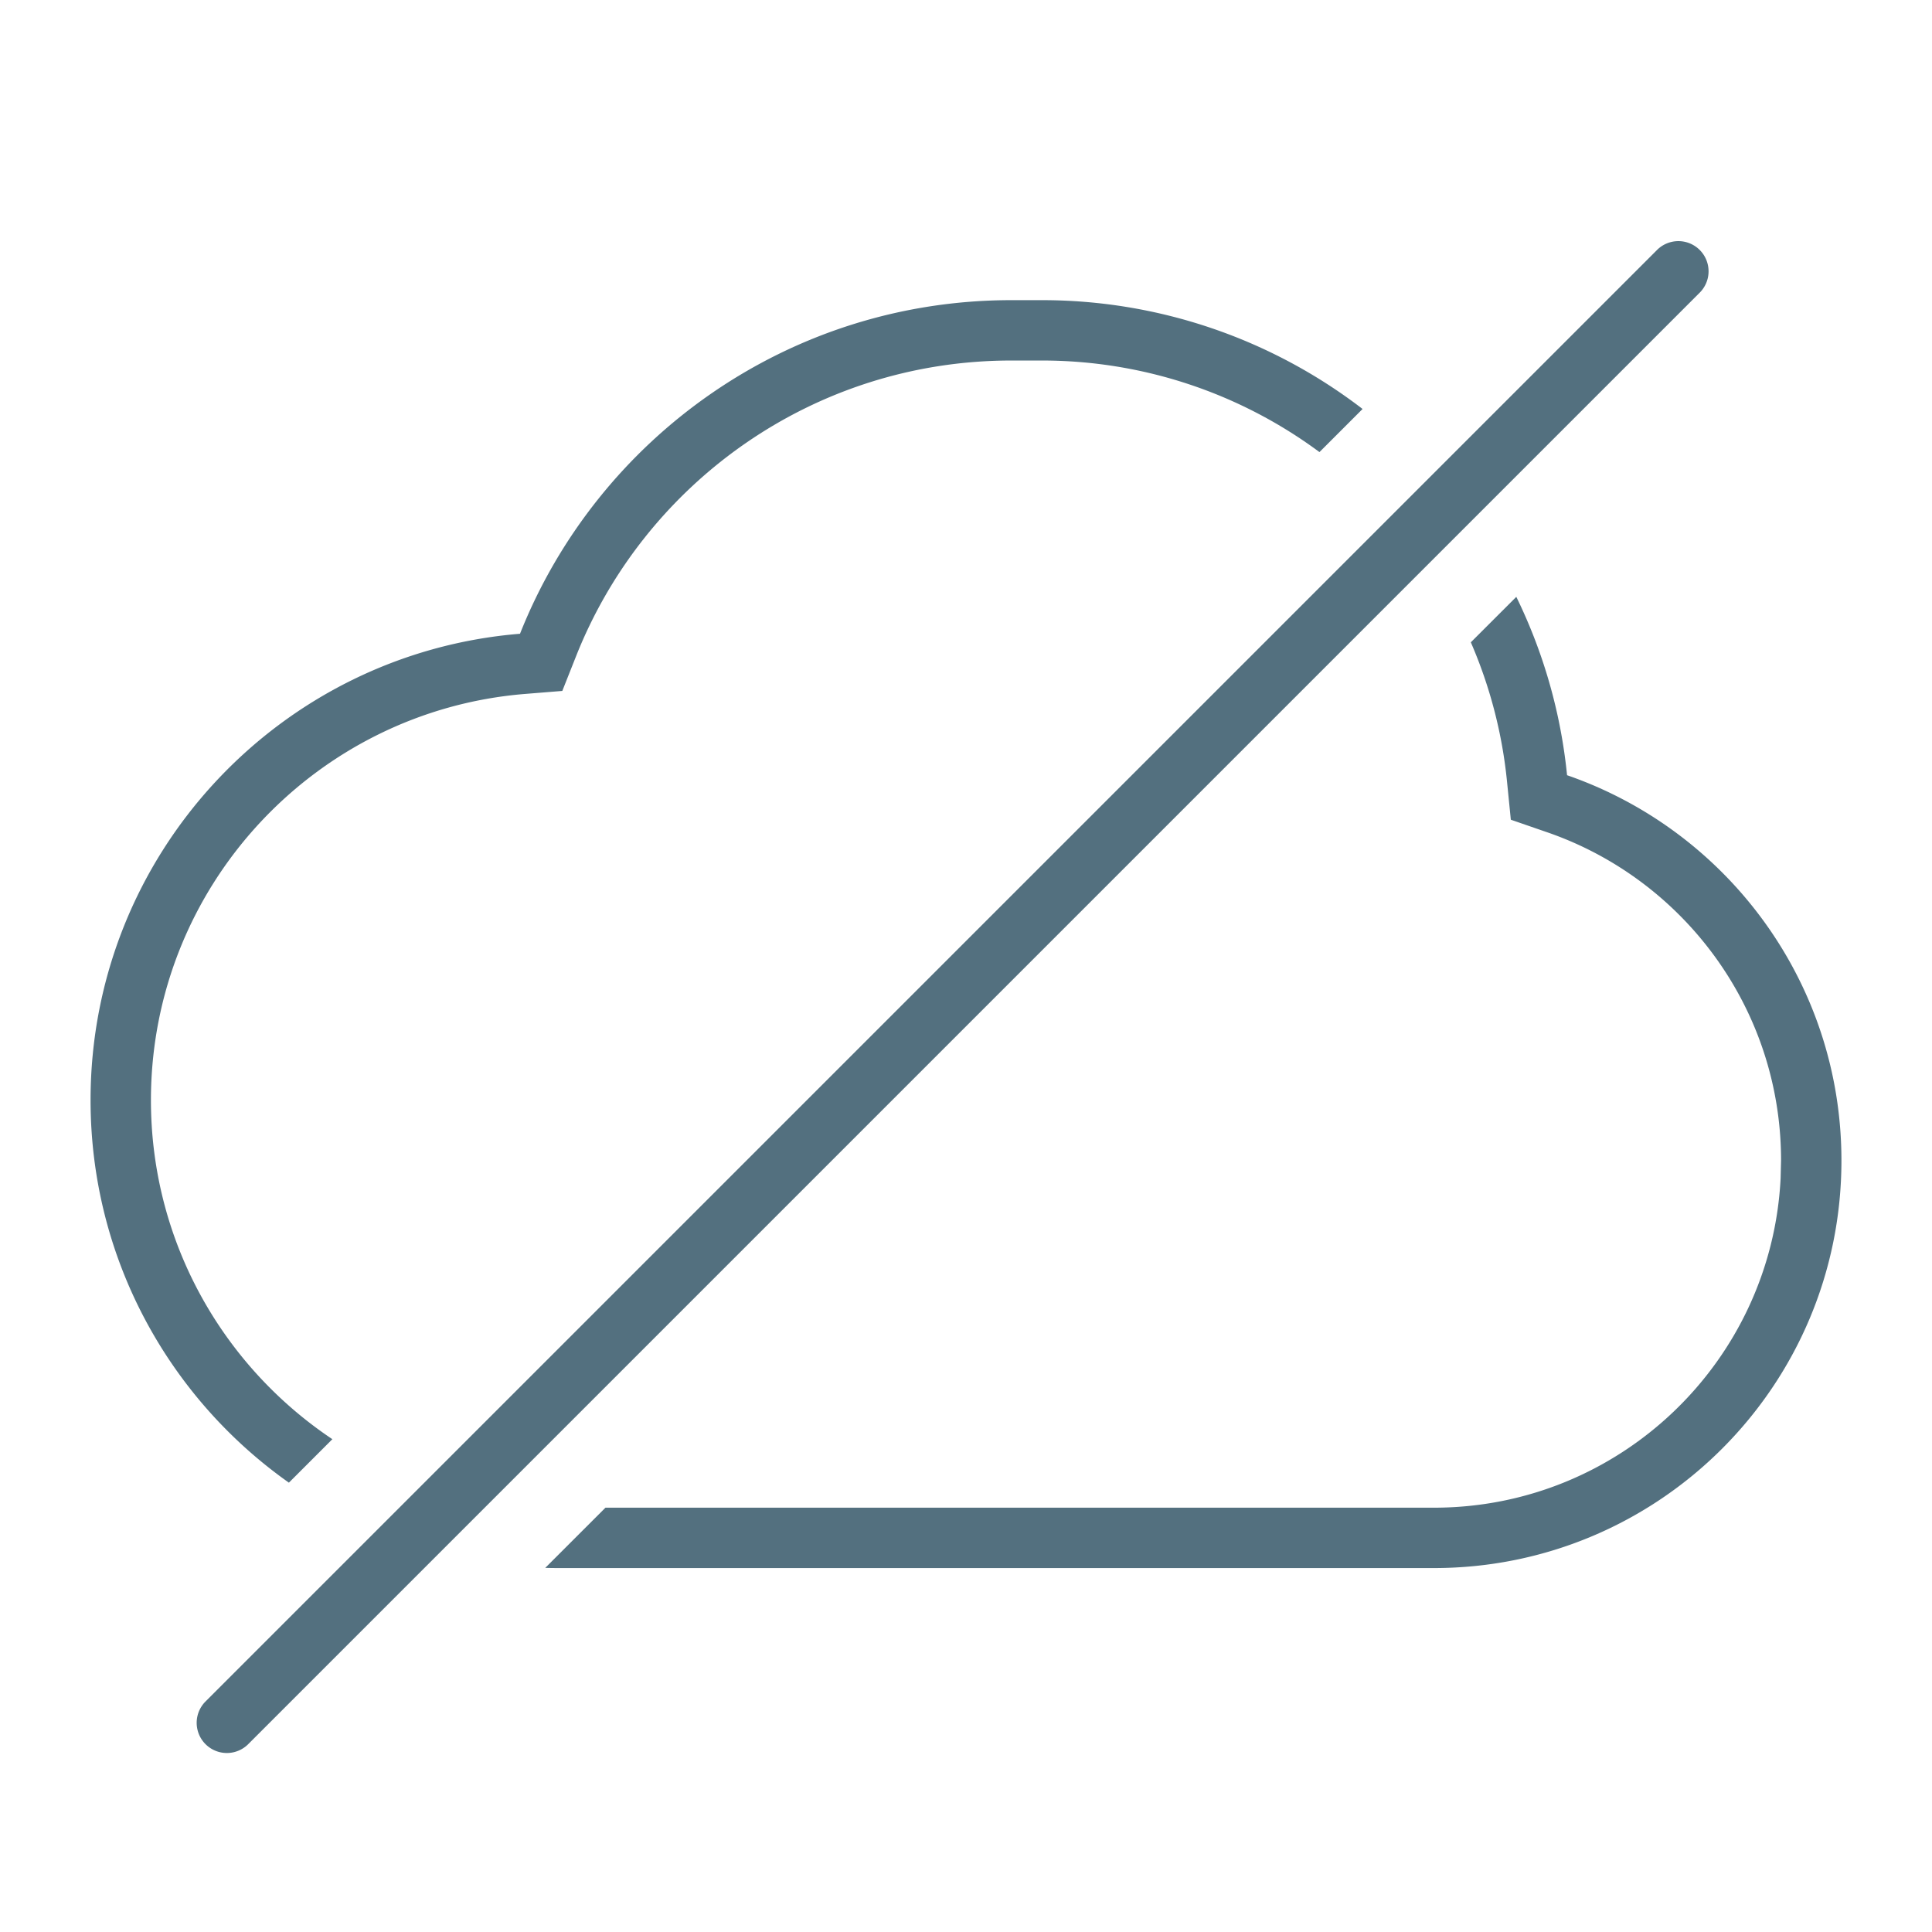 <svg xmlns="http://www.w3.org/2000/svg" width="64" height="64" fill="none" viewBox="0 0 64 64">
  <g class="64x64/Outline/cloud_off">
    <path fill="#53707F" d="M54.879 8.293a1 1 0 1 1 1.414 1.414L8.21 57.79a1 1 0 0 1-1.414-1.414L54.879 8.293Zm-4.65 11.477a17.386 17.386 0 0 1 1.682 5.91C57.201 27.51 61 32.533 61 38.444c0 7.456-6.044 13.5-13.5 13.5h-29c-.146 0-.292-.002-.438-.006l1.995-1.994H47.5c6.153 0 11.177-4.832 11.485-10.908l.015-.592c0-5.032-3.234-9.314-7.742-10.872l-1.21-.418-.127-1.273a15.398 15.398 0 0 0-1.198-4.604l1.507-1.506ZM34.5 9.943a17.42 17.42 0 0 1 10.637 3.605l-1.428 1.428a15.429 15.429 0 0 0-9.209-3.033h-1c-6.54 0-12.14 4.052-14.415 9.79l-.458 1.155-1.24.1C10.454 23.553 5 29.362 5 36.443c0 4.685 2.387 8.81 6.01 11.232l-1.44 1.44C5.596 46.307 3 41.678 3 36.442c0-8.131 6.261-14.8 14.226-15.448C19.793 14.521 26.112 9.943 33.5 9.943h1Z" class="Primary"/>
  </g>
</svg>
